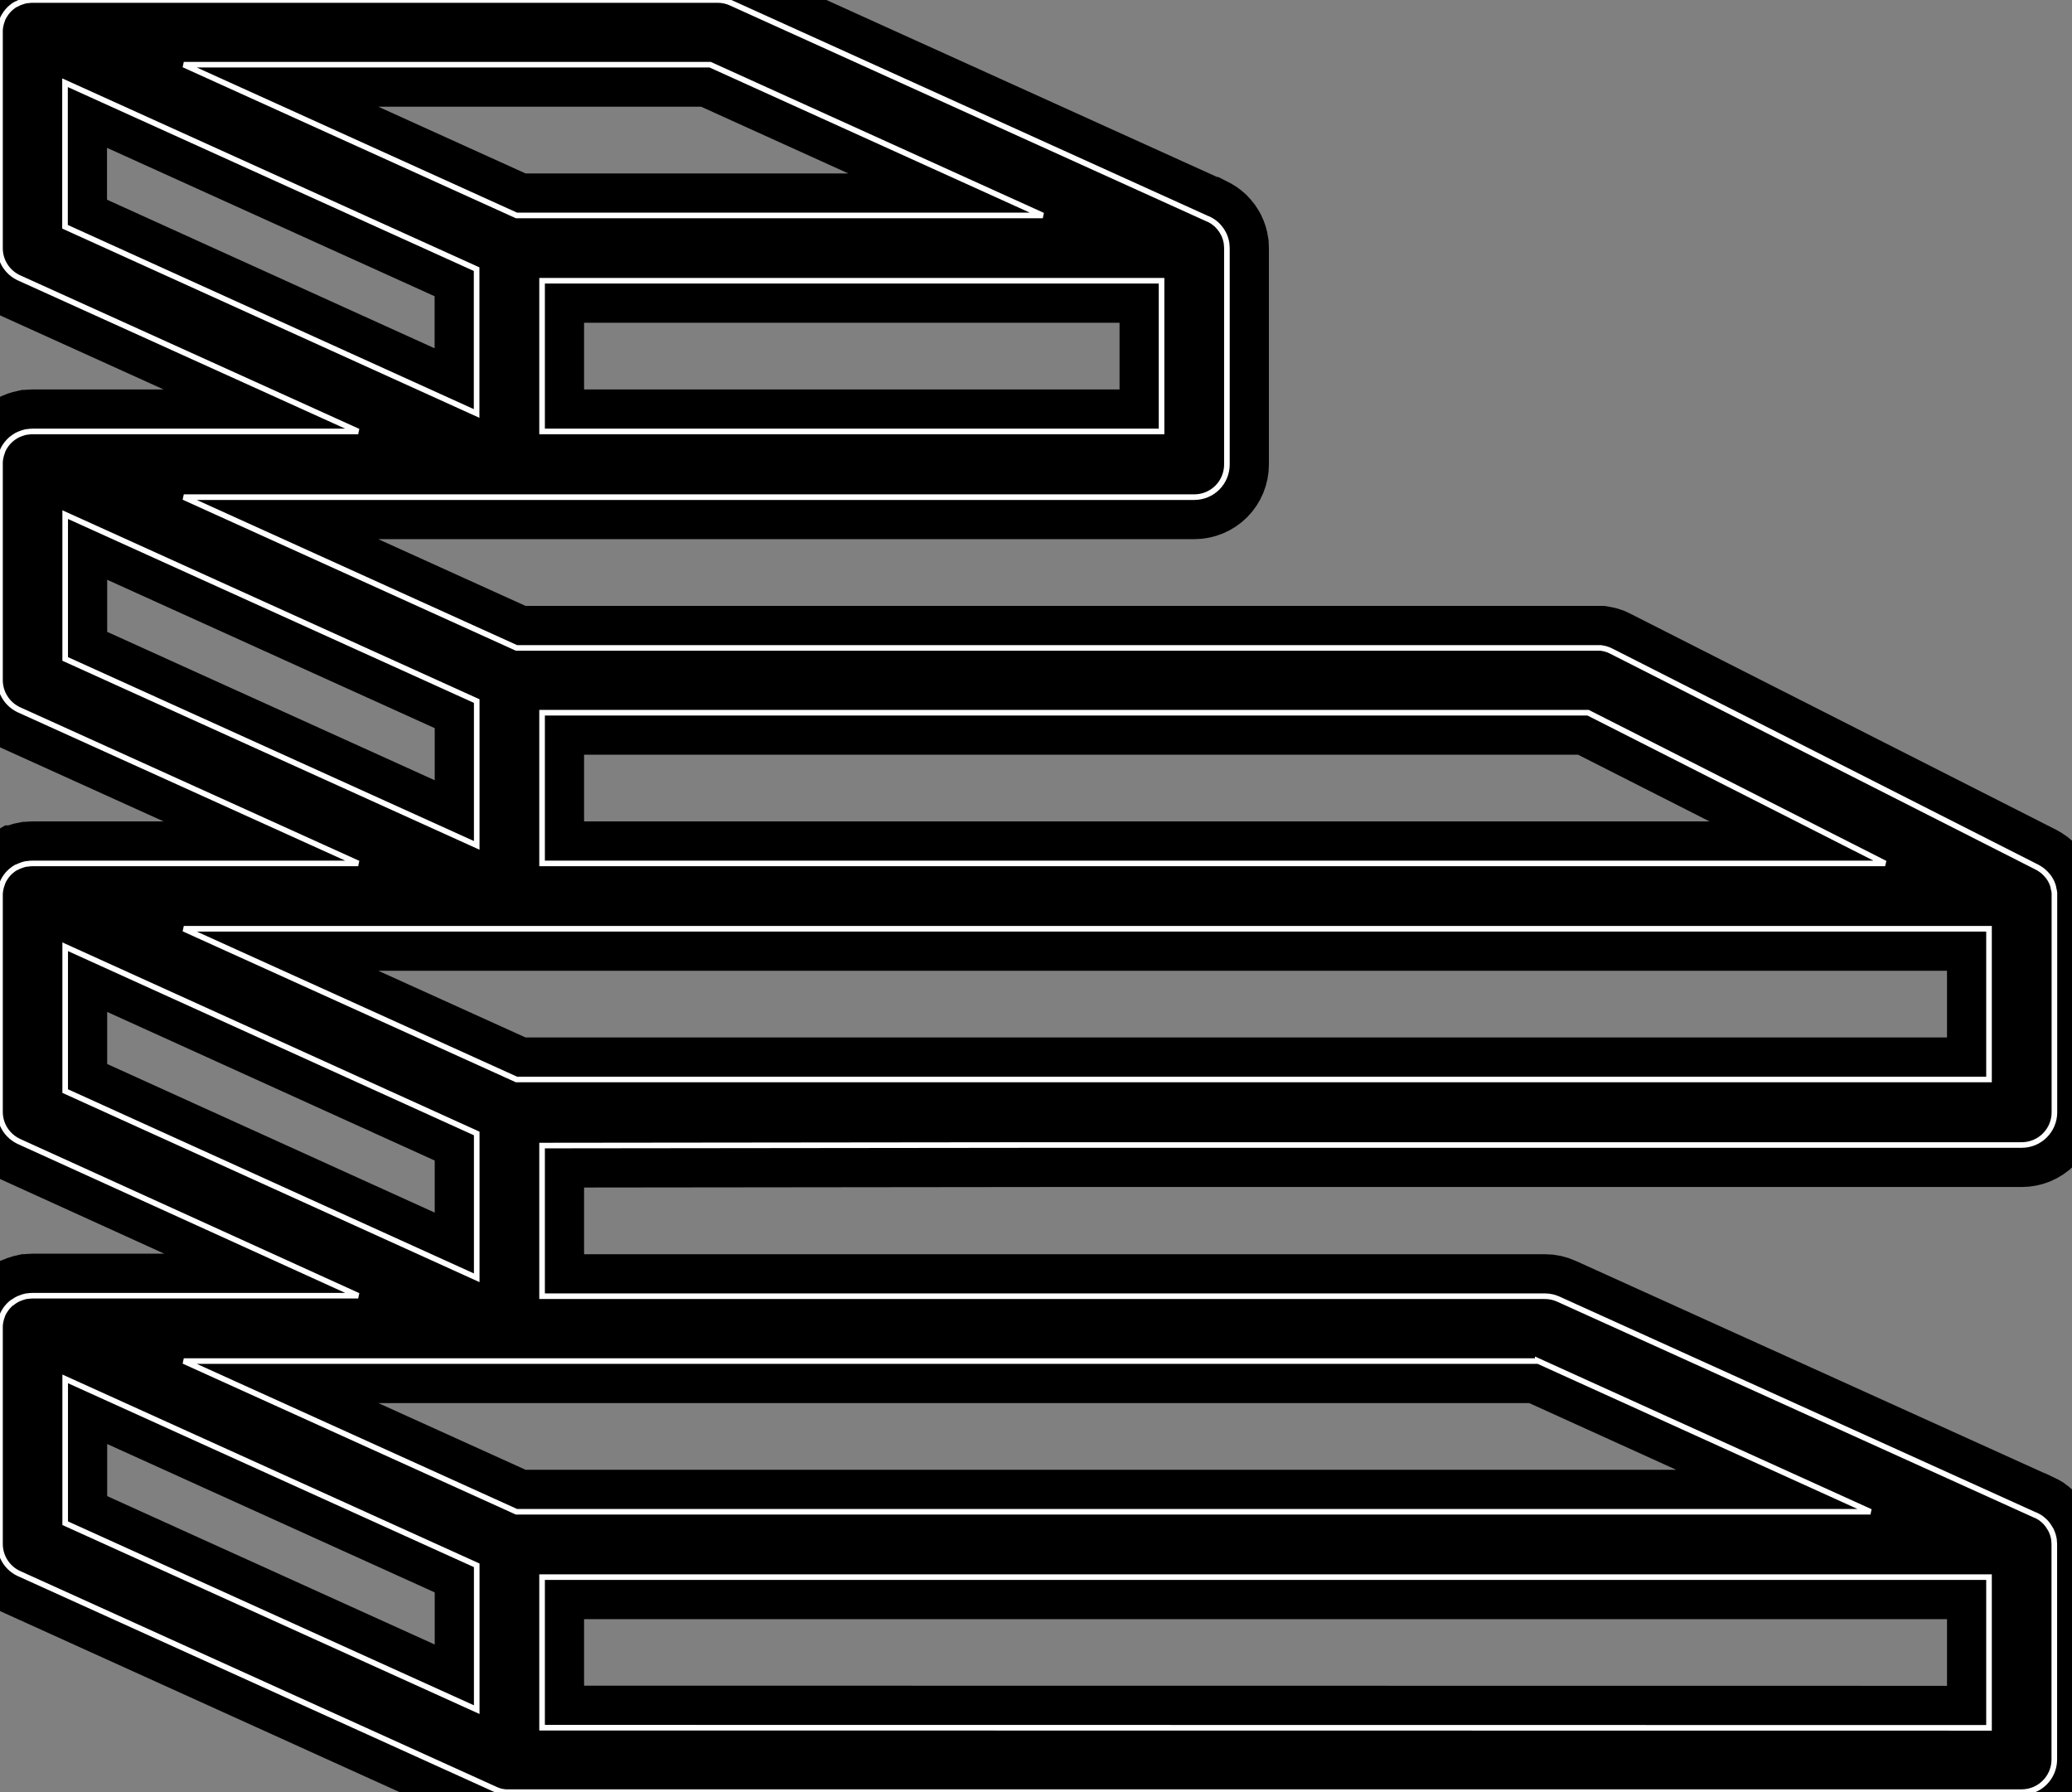 <svg width="37" height="32" viewBox="0 0 37 32" fill="none" xmlns="http://www.w3.org/2000/svg">
  <rect x="0" y="0" width="37" height="32" fill="#808080" stroke="none"/>
  <path d="M18.668 20.445H36.102C36.257 20.445 36.406 20.384 36.515 20.274C36.624 20.165 36.686 20.017 36.686 19.862V16C36.686 15.98 36.686 15.96 36.686 15.94C36.682 15.912 36.677 15.884 36.669 15.857C36.67 15.853 36.67 15.849 36.669 15.845C36.662 15.816 36.652 15.788 36.64 15.761L36.635 15.749C36.623 15.723 36.608 15.698 36.592 15.674C36.575 15.65 36.558 15.629 36.538 15.608L36.528 15.597C36.509 15.577 36.488 15.559 36.466 15.541L36.453 15.532C36.429 15.514 36.404 15.499 36.378 15.485L28.774 11.627L28.761 11.621L28.727 11.605L28.704 11.597L28.674 11.587L28.645 11.58L28.619 11.575L28.584 11.569H28.564H28.523H9.223L3.282 8.877H21.326C21.48 8.877 21.629 8.816 21.738 8.707C21.848 8.597 21.909 8.449 21.909 8.294V4.437C21.909 4.413 21.907 4.389 21.904 4.365V4.351C21.895 4.291 21.878 4.234 21.852 4.18L21.846 4.17C21.833 4.145 21.818 4.12 21.802 4.097C21.799 4.092 21.796 4.089 21.792 4.085C21.776 4.062 21.756 4.04 21.736 4.02L21.728 4.012C21.706 3.992 21.683 3.974 21.659 3.957C21.632 3.939 21.604 3.924 21.576 3.91H21.571L13.055 0.052C12.979 0.017 12.897 -0 12.814 5.69448e-07H0.58C0.549 0 0.518 0.003 0.488 0.008H0.474C0.446 0.014 0.418 0.021 0.391 0.031L0.378 0.036C0.349 0.045 0.321 0.057 0.295 0.073H0.288C0.263 0.086 0.239 0.103 0.217 0.121L0.211 0.125C0.189 0.143 0.168 0.163 0.148 0.184L0.138 0.196C0.119 0.217 0.102 0.24 0.088 0.264C0.084 0.268 0.082 0.272 0.079 0.277C0.064 0.302 0.05 0.328 0.039 0.356V0.362C0.028 0.391 0.018 0.421 0.012 0.452C0.005 0.481 0.001 0.511 1.16819e-07 0.542C1.16819e-07 0.548 1.16819e-07 0.553 1.16819e-07 0.559C1.16819e-07 0.565 1.16819e-07 0.569 1.16819e-07 0.574V4.432C8.93001e-05 4.545 0.032 4.654 0.093 4.748C0.154 4.842 0.241 4.917 0.343 4.963L6.396 7.704H0.58C0.549 7.704 0.518 7.707 0.488 7.712H0.474C0.446 7.718 0.418 7.726 0.391 7.735L0.378 7.74C0.35 7.75 0.322 7.762 0.295 7.776L0.288 7.781C0.263 7.795 0.239 7.811 0.217 7.829L0.211 7.833C0.188 7.851 0.168 7.871 0.148 7.893L0.138 7.905C0.119 7.926 0.102 7.948 0.088 7.972L0.079 7.985C0.064 8.011 0.05 8.039 0.039 8.068V8.074C0.028 8.103 0.018 8.133 0.012 8.164C0.005 8.194 0.001 8.224 1.16819e-07 8.254C1.16819e-07 8.26 1.16819e-07 8.266 1.16819e-07 8.272C1.16819e-07 8.277 1.16819e-07 8.281 1.16819e-07 8.286V12.144C-7.08641e-05 12.256 0.032 12.366 0.093 12.46C0.154 12.555 0.24 12.629 0.343 12.676L6.396 15.417H0.58C0.549 15.417 0.518 15.42 0.488 15.425H0.474C0.446 15.43 0.418 15.437 0.391 15.447L0.378 15.452C0.35 15.461 0.322 15.473 0.295 15.488H0.288C0.263 15.502 0.239 15.519 0.217 15.537C0.214 15.538 0.212 15.539 0.211 15.541C0.189 15.559 0.168 15.579 0.148 15.6L0.138 15.612C0.119 15.633 0.102 15.656 0.088 15.68C0.084 15.684 0.082 15.688 0.079 15.693C0.063 15.72 0.05 15.747 0.039 15.776V15.782C0.027 15.811 0.018 15.841 0.012 15.872C0.005 15.902 0.001 15.932 1.16819e-07 15.962C1.16819e-07 15.968 1.16819e-07 15.974 1.16819e-07 15.98C1.16819e-07 15.985 1.16819e-07 15.99 1.16819e-07 15.995V19.853C8.93001e-05 19.965 0.032 20.075 0.093 20.169C0.154 20.263 0.241 20.337 0.343 20.384L6.396 23.136H0.58C0.549 23.136 0.518 23.139 0.488 23.144H0.474C0.446 23.15 0.418 23.157 0.391 23.167L0.378 23.172C0.35 23.181 0.322 23.194 0.295 23.208L0.288 23.213C0.263 23.227 0.239 23.243 0.217 23.261H0.211C0.188 23.279 0.168 23.299 0.148 23.321L0.138 23.332C0.119 23.353 0.102 23.376 0.088 23.4L0.079 23.413C0.064 23.438 0.05 23.464 0.039 23.492V23.498C0.028 23.527 0.018 23.557 0.012 23.588C0.005 23.617 0.001 23.647 1.16819e-07 23.677C1.16819e-07 23.683 1.16819e-07 23.689 1.16819e-07 23.695C1.16819e-07 23.702 1.16819e-07 23.704 1.16819e-07 23.709V27.567C-7.08641e-05 27.68 0.032 27.79 0.093 27.884C0.154 27.978 0.24 28.053 0.343 28.099L8.859 31.957C8.873 31.963 8.888 31.969 8.902 31.974L8.915 31.978C8.932 31.983 8.947 31.988 8.964 31.992H8.974C8.991 31.995 9.008 31.998 9.026 32H9.034C9.054 32 9.075 32 9.096 32H36.101C36.255 32 36.404 31.939 36.513 31.829C36.623 31.72 36.684 31.571 36.684 31.417V27.578C36.684 27.554 36.682 27.53 36.679 27.507V27.492C36.67 27.434 36.653 27.378 36.627 27.325L36.622 27.314C36.608 27.289 36.593 27.265 36.577 27.242L36.568 27.229C36.55 27.206 36.532 27.184 36.512 27.164L36.503 27.157C36.482 27.137 36.459 27.118 36.435 27.101C36.408 27.084 36.38 27.068 36.352 27.055H36.347L27.83 23.198C27.754 23.163 27.672 23.145 27.589 23.145H9.68V20.455L18.668 20.445ZM9.68 7.704V5.013H20.742V7.704H9.68ZM12.681 1.155L18.621 3.847H9.223L3.282 1.155H12.681ZM1.161 1.477L8.511 4.806V7.383L1.161 4.049V1.477ZM11.691 15.417H9.68V12.726H28.359L33.663 15.417H11.691ZM1.164 9.189L8.513 12.518V15.095L1.164 11.766V9.189ZM9.097 16.584H35.518V19.275H9.223L3.282 16.584H9.097ZM1.164 16.905L8.513 20.239V22.816L1.164 19.482V16.905ZM1.164 24.621L8.513 27.95V30.527L1.164 27.198V24.621ZM9.68 30.849V28.161H35.518V30.852L9.68 30.849ZM27.46 24.299L33.401 26.994H9.223L3.282 24.303H27.46V24.299Z" 
    stroke="black" stroke-width="1.5" fill="black"/>
  <path d="M18.668 20.445H36.102C36.257 20.445 36.406 20.384 36.515 20.274C36.624 20.165 36.686 20.017 36.686 19.862V16C36.686 15.98 36.686 15.96 36.686 15.94C36.682 15.912 36.677 15.884 36.669 15.857C36.67 15.853 36.67 15.849 36.669 15.845C36.662 15.816 36.652 15.788 36.64 15.761L36.635 15.749C36.623 15.723 36.608 15.698 36.592 15.674C36.575 15.65 36.558 15.629 36.538 15.608L36.528 15.597C36.509 15.577 36.488 15.559 36.466 15.541L36.453 15.532C36.429 15.514 36.404 15.499 36.378 15.485L28.774 11.627L28.761 11.621L28.727 11.605L28.704 11.597L28.674 11.587L28.645 11.58L28.619 11.575L28.584 11.569H28.564H28.523H9.223L3.282 8.877H21.326C21.48 8.877 21.629 8.816 21.738 8.707C21.848 8.597 21.909 8.449 21.909 8.294V4.437C21.909 4.413 21.907 4.389 21.904 4.365V4.351C21.895 4.291 21.878 4.234 21.852 4.18L21.846 4.17C21.833 4.145 21.818 4.12 21.802 4.097C21.799 4.092 21.796 4.089 21.792 4.085C21.776 4.062 21.756 4.04 21.736 4.02L21.728 4.012C21.706 3.992 21.683 3.974 21.659 3.957C21.632 3.939 21.604 3.924 21.576 3.91H21.571L13.055 0.052C12.979 0.017 12.897 -0 12.814 5.69448e-07H0.58C0.549 0 0.518 0.003 0.488 0.008H0.474C0.446 0.014 0.418 0.021 0.391 0.031L0.378 0.036C0.349 0.045 0.321 0.057 0.295 0.073H0.288C0.263 0.086 0.239 0.103 0.217 0.121L0.211 0.125C0.189 0.143 0.168 0.163 0.148 0.184L0.138 0.196C0.119 0.217 0.102 0.24 0.088 0.264C0.084 0.268 0.082 0.272 0.079 0.277C0.064 0.302 0.05 0.328 0.039 0.356V0.362C0.028 0.391 0.018 0.421 0.012 0.452C0.005 0.481 0.001 0.511 1.16819e-07 0.542C1.16819e-07 0.548 1.16819e-07 0.553 1.16819e-07 0.559C1.16819e-07 0.565 1.16819e-07 0.569 1.16819e-07 0.574V4.432C8.93001e-05 4.545 0.032 4.654 0.093 4.748C0.154 4.842 0.241 4.917 0.343 4.963L6.396 7.704H0.58C0.549 7.704 0.518 7.707 0.488 7.712H0.474C0.446 7.718 0.418 7.726 0.391 7.735L0.378 7.74C0.35 7.75 0.322 7.762 0.295 7.776L0.288 7.781C0.263 7.795 0.239 7.811 0.217 7.829L0.211 7.833C0.188 7.851 0.168 7.871 0.148 7.893L0.138 7.905C0.119 7.926 0.102 7.948 0.088 7.972L0.079 7.985C0.064 8.011 0.05 8.039 0.039 8.068V8.074C0.028 8.103 0.018 8.133 0.012 8.164C0.005 8.194 0.001 8.224 1.16819e-07 8.254C1.16819e-07 8.26 1.16819e-07 8.266 1.16819e-07 8.272C1.16819e-07 8.277 1.16819e-07 8.281 1.16819e-07 8.286V12.144C-7.08641e-05 12.256 0.032 12.366 0.093 12.46C0.154 12.555 0.24 12.629 0.343 12.676L6.396 15.417H0.58C0.549 15.417 0.518 15.42 0.488 15.425H0.474C0.446 15.43 0.418 15.437 0.391 15.447L0.378 15.452C0.35 15.461 0.322 15.473 0.295 15.488H0.288C0.263 15.502 0.239 15.519 0.217 15.537C0.214 15.538 0.212 15.539 0.211 15.541C0.189 15.559 0.168 15.579 0.148 15.6L0.138 15.612C0.119 15.633 0.102 15.656 0.088 15.68C0.084 15.684 0.082 15.688 0.079 15.693C0.063 15.72 0.05 15.747 0.039 15.776V15.782C0.027 15.811 0.018 15.841 0.012 15.872C0.005 15.902 0.001 15.932 1.16819e-07 15.962C1.16819e-07 15.968 1.16819e-07 15.974 1.16819e-07 15.98C1.16819e-07 15.985 1.16819e-07 15.99 1.16819e-07 15.995V19.853C8.93001e-05 19.965 0.032 20.075 0.093 20.169C0.154 20.263 0.241 20.337 0.343 20.384L6.396 23.136H0.58C0.549 23.136 0.518 23.139 0.488 23.144H0.474C0.446 23.15 0.418 23.157 0.391 23.167L0.378 23.172C0.35 23.181 0.322 23.194 0.295 23.208L0.288 23.213C0.263 23.227 0.239 23.243 0.217 23.261H0.211C0.188 23.279 0.168 23.299 0.148 23.321L0.138 23.332C0.119 23.353 0.102 23.376 0.088 23.4L0.079 23.413C0.064 23.438 0.05 23.464 0.039 23.492V23.498C0.028 23.527 0.018 23.557 0.012 23.588C0.005 23.617 0.001 23.647 1.16819e-07 23.677C1.16819e-07 23.683 1.16819e-07 23.689 1.16819e-07 23.695C1.16819e-07 23.702 1.16819e-07 23.704 1.16819e-07 23.709V27.567C-7.08641e-05 27.68 0.032 27.79 0.093 27.884C0.154 27.978 0.24 28.053 0.343 28.099L8.859 31.957C8.873 31.963 8.888 31.969 8.902 31.974L8.915 31.978C8.932 31.983 8.947 31.988 8.964 31.992H8.974C8.991 31.995 9.008 31.998 9.026 32H9.034C9.054 32 9.075 32 9.096 32H36.101C36.255 32 36.404 31.939 36.513 31.829C36.623 31.72 36.684 31.571 36.684 31.417V27.578C36.684 27.554 36.682 27.53 36.679 27.507V27.492C36.67 27.434 36.653 27.378 36.627 27.325L36.622 27.314C36.608 27.289 36.593 27.265 36.577 27.242L36.568 27.229C36.55 27.206 36.532 27.184 36.512 27.164L36.503 27.157C36.482 27.137 36.459 27.118 36.435 27.101C36.408 27.084 36.38 27.068 36.352 27.055H36.347L27.83 23.198C27.754 23.163 27.672 23.145 27.589 23.145H9.68V20.455L18.668 20.445ZM9.68 7.704V5.013H20.742V7.704H9.68ZM12.681 1.155L18.621 3.847H9.223L3.282 1.155H12.681ZM1.161 1.477L8.511 4.806V7.383L1.161 4.049V1.477ZM11.691 15.417H9.68V12.726H28.359L33.663 15.417H11.691ZM1.164 9.189L8.513 12.518V15.095L1.164 11.766V9.189ZM9.097 16.584H35.518V19.275H9.223L3.282 16.584H9.097ZM1.164 16.905L8.513 20.239V22.816L1.164 19.482V16.905ZM1.164 24.621L8.513 27.95V30.527L1.164 27.198V24.621ZM9.68 30.849V28.161H35.518V30.852L9.68 30.849ZM27.46 24.299L33.401 26.994H9.223L3.282 24.303H27.46V24.299Z" 
    stroke="white" stroke-width="0.1" fill="none"/>
</svg>
